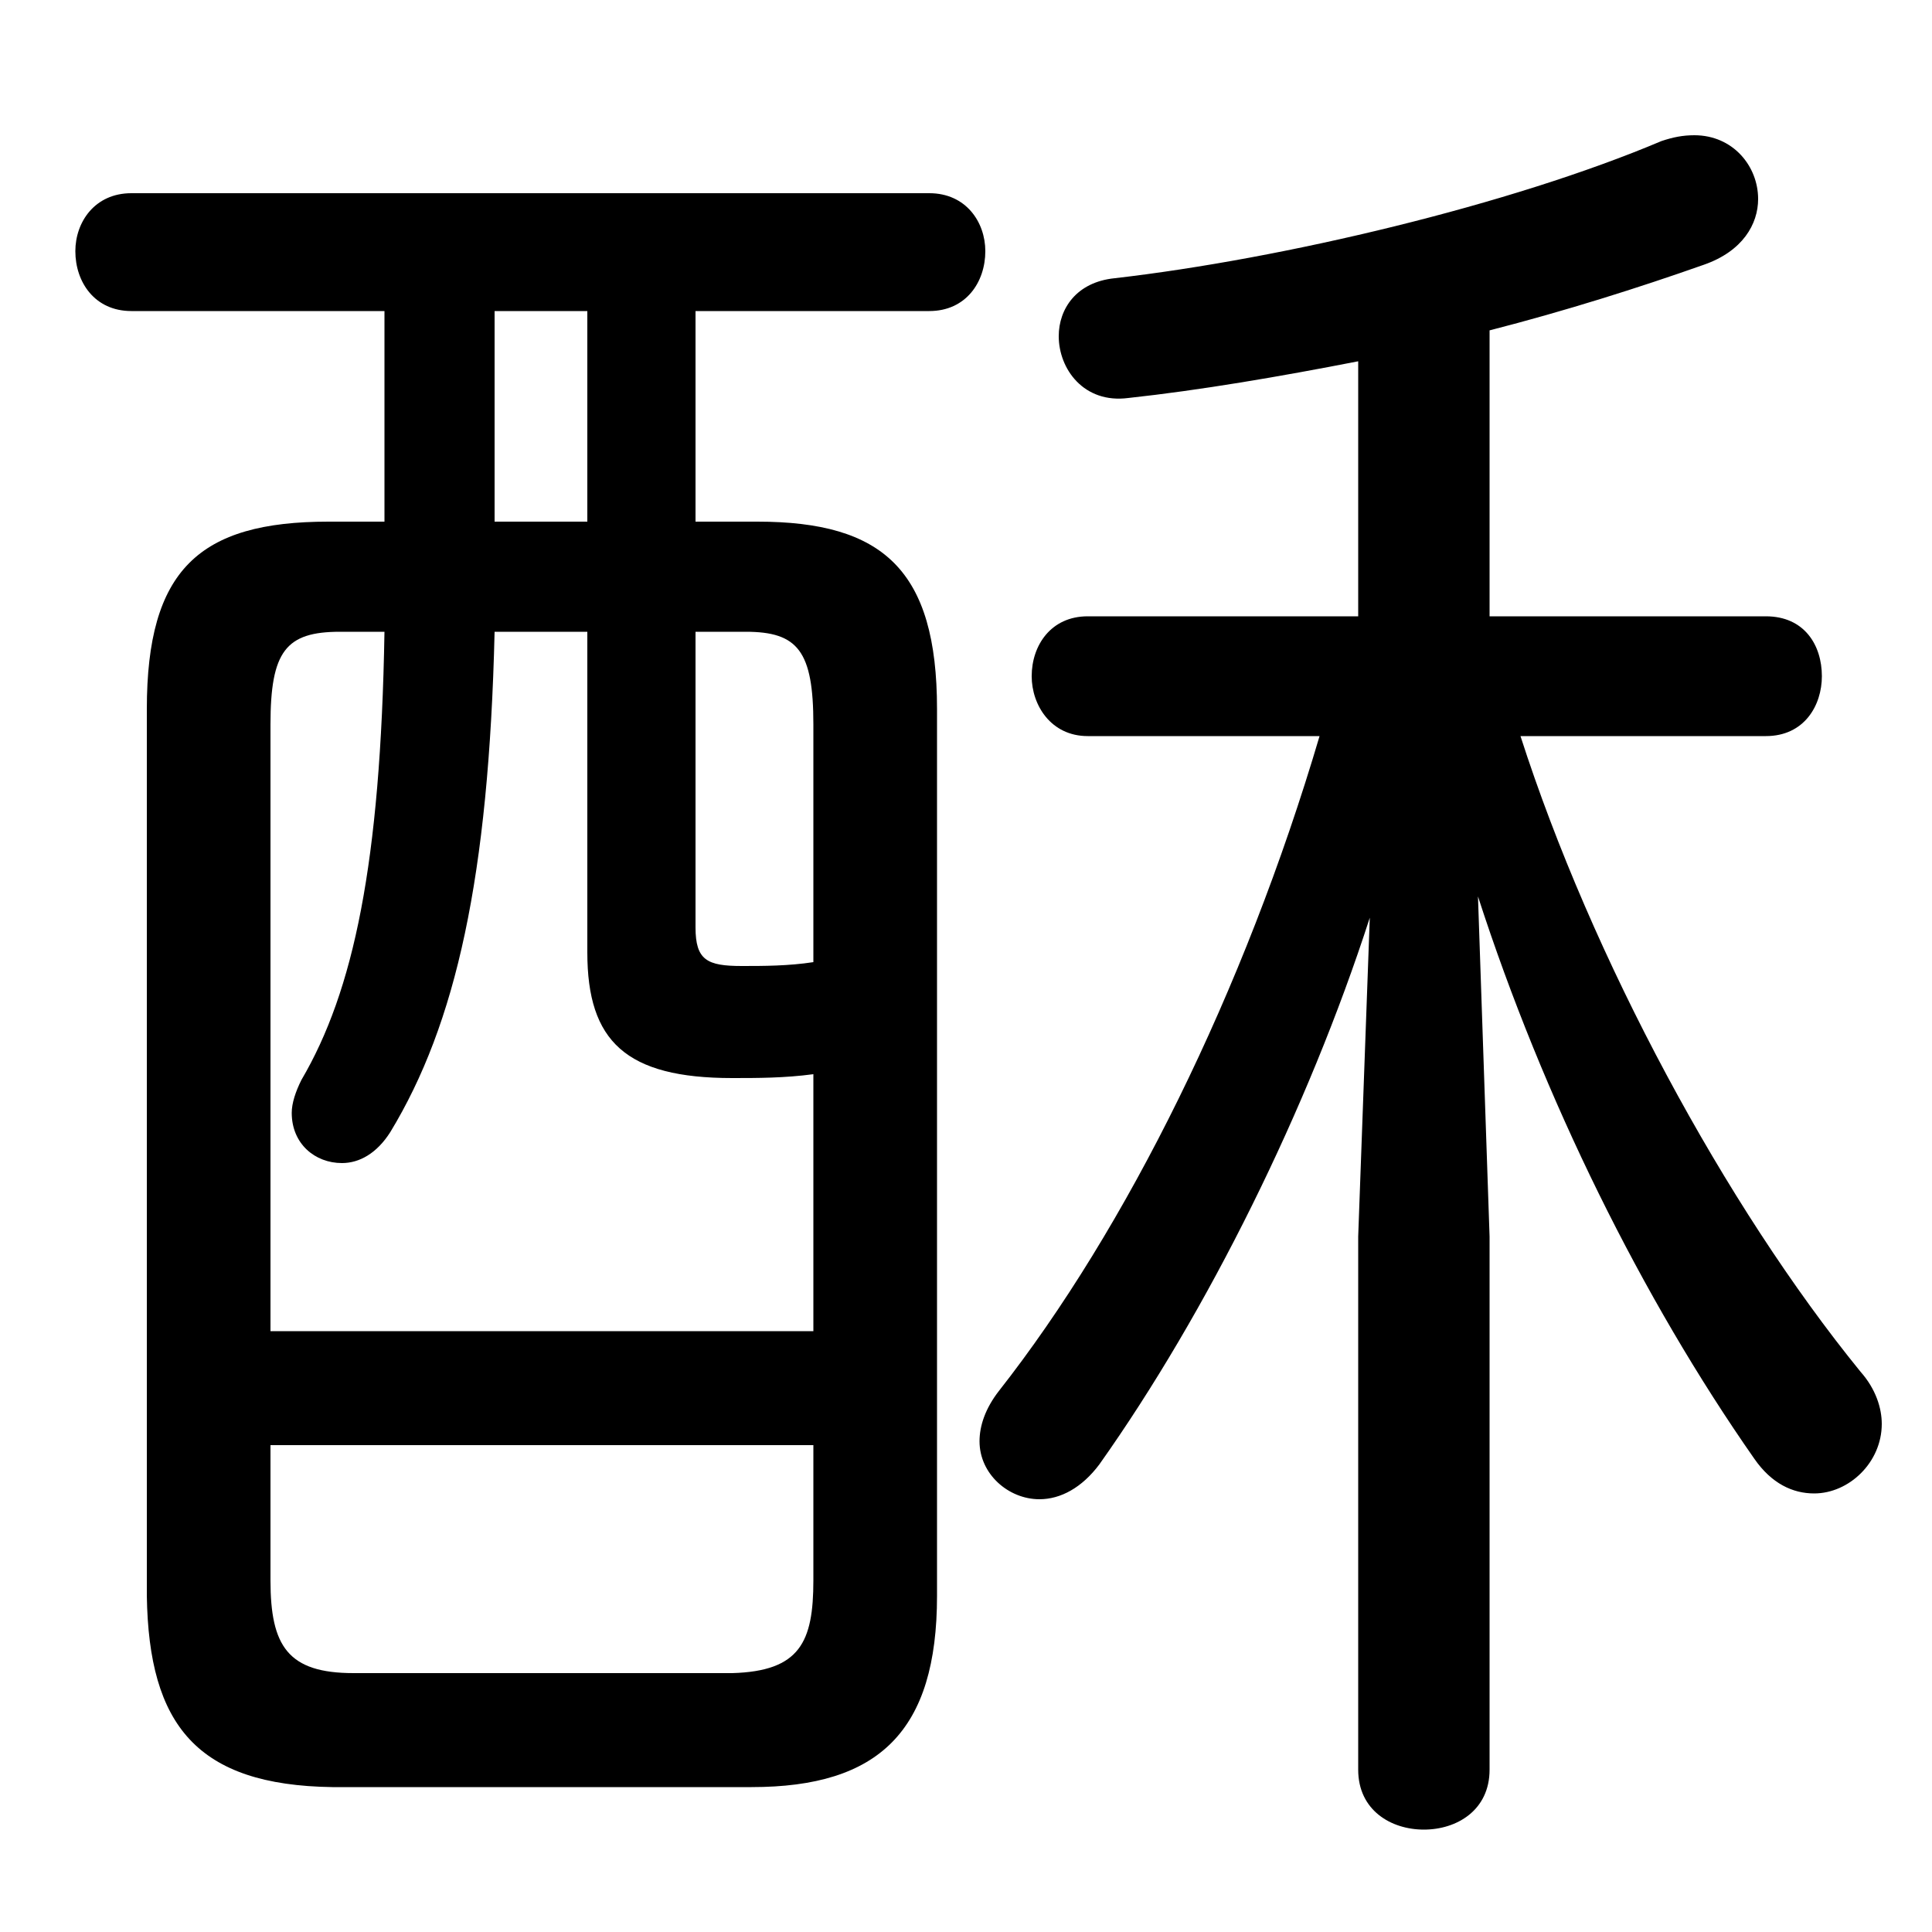 <svg xmlns="http://www.w3.org/2000/svg" viewBox="0 -44.0 50.0 50.0">
    <rect x="0" y="-44.0" width="50.0" height="50.0" fill="#808080" stroke="none"/>
    <g transform="scale(1, -1)">
        <!-- ボディの枠 -->
        <rect x="0" y="-6.0" width="50.0" height="50.0"
            stroke="white" fill="white"/>
        <!-- グリフ座標系の原点 -->
        <circle cx="0" cy="0" r="5" fill="white"/>
        <!-- グリフのアウトライン -->
        <g style="fill:black;stroke:#000000;stroke-width:0;stroke-linecap:round;stroke-linejoin:round;">
        <path d="M 18.0 30.5 L 18.0 35.95 L 24.05 35.95 C 25.0 35.95 25.5 36.7 25.5 37.5 C 25.5 38.25 25.0 39.0 24.05 39.0 L 3.4 39.0 C 2.45 39.0 1.95 38.25 1.95 37.5 C 1.95 36.7 2.45 35.95 3.4 35.95 L 9.95 35.95 L 9.95 30.5 L 8.5 30.5 C 5.15 30.5 3.8 29.25 3.8 25.65 L 3.8 2.7 C 3.85 -0.65 5.1 -2.2 8.6 -2.25 L 19.45 -2.25 C 22.75 -2.25 24.25 -0.8 24.25 2.7 L 24.25 25.65 C 24.25 29.25 22.85 30.5 19.6 30.5 Z M 18.0 27.65 L 19.3 27.65 C 20.65 27.65 21.05 27.15 21.05 25.25 L 21.05 19.1 C 20.4 19.0 19.75 19.0 19.2 19.0 C 18.3 19.0 18.0 19.15 18.0 20.0 Z M 21.05 9.55 L 7.0 9.55 L 7.0 25.25 C 7.0 27.15 7.4 27.65 8.8 27.65 L 9.95 27.65 C 9.85 21.65 9.15 18.35 7.8 16.05 C 7.65 15.75 7.55 15.45 7.55 15.2 C 7.55 14.4 8.15 13.9 8.85 13.9 C 9.3 13.9 9.75 14.15 10.1 14.7 C 11.8 17.5 12.65 21.3 12.8 27.65 L 15.2 27.65 L 15.2 19.35 C 15.2 17.05 16.2 16.1 18.95 16.1 C 19.6 16.1 20.3 16.1 21.05 16.2 Z M 15.2 30.5 L 12.8 30.5 L 12.8 35.95 L 15.2 35.95 Z M 9.15 0.7 C 7.45 0.7 7.0 1.4 7.0 3.1 L 7.0 6.6 L 21.05 6.6 L 21.05 3.1 C 21.05 1.5 20.7 0.75 18.95 0.7 Z M 35.15 28.05 L 28.15 28.05 C 27.2 28.05 26.7 27.3 26.7 26.5 C 26.7 25.75 27.2 24.95 28.15 24.95 L 34.15 24.95 C 32.2 18.35 29.15 12.2 25.85 8.0 C 25.5 7.55 25.35 7.1 25.35 6.7 C 25.35 5.85 26.1 5.2 26.9 5.2 C 27.45 5.2 28.0 5.5 28.45 6.1 C 31.25 10.05 33.85 15.3 35.45 20.25 L 35.15 12.0 L 35.15 -1.8 C 35.15 -2.85 36.0 -3.35 36.85 -3.35 C 37.7 -3.35 38.55 -2.85 38.55 -1.8 L 38.55 12.0 L 38.25 20.8 C 39.95 15.55 42.5 10.4 45.4 6.25 C 45.85 5.6 46.4 5.35 46.95 5.35 C 47.85 5.35 48.7 6.15 48.7 7.15 C 48.7 7.55 48.55 8.05 48.15 8.5 C 44.65 12.8 41.2 19.2 39.35 24.95 L 45.7 24.95 C 46.7 24.95 47.15 25.75 47.15 26.5 C 47.15 27.3 46.7 28.05 45.7 28.05 L 38.55 28.05 L 38.55 35.45 C 40.5 35.95 42.4 36.55 44.1 37.15 C 45.1 37.5 45.5 38.2 45.5 38.85 C 45.5 39.7 44.85 40.5 43.85 40.5 C 43.55 40.5 43.3 40.45 43.0 40.35 C 39.1 38.7 33.2 37.3 28.85 36.8 C 27.85 36.7 27.4 36.0 27.4 35.3 C 27.4 34.45 28.05 33.55 29.2 33.7 C 31.05 33.9 33.1 34.25 35.15 34.65 Z"/>
    </g>
    </g>
</svg>
